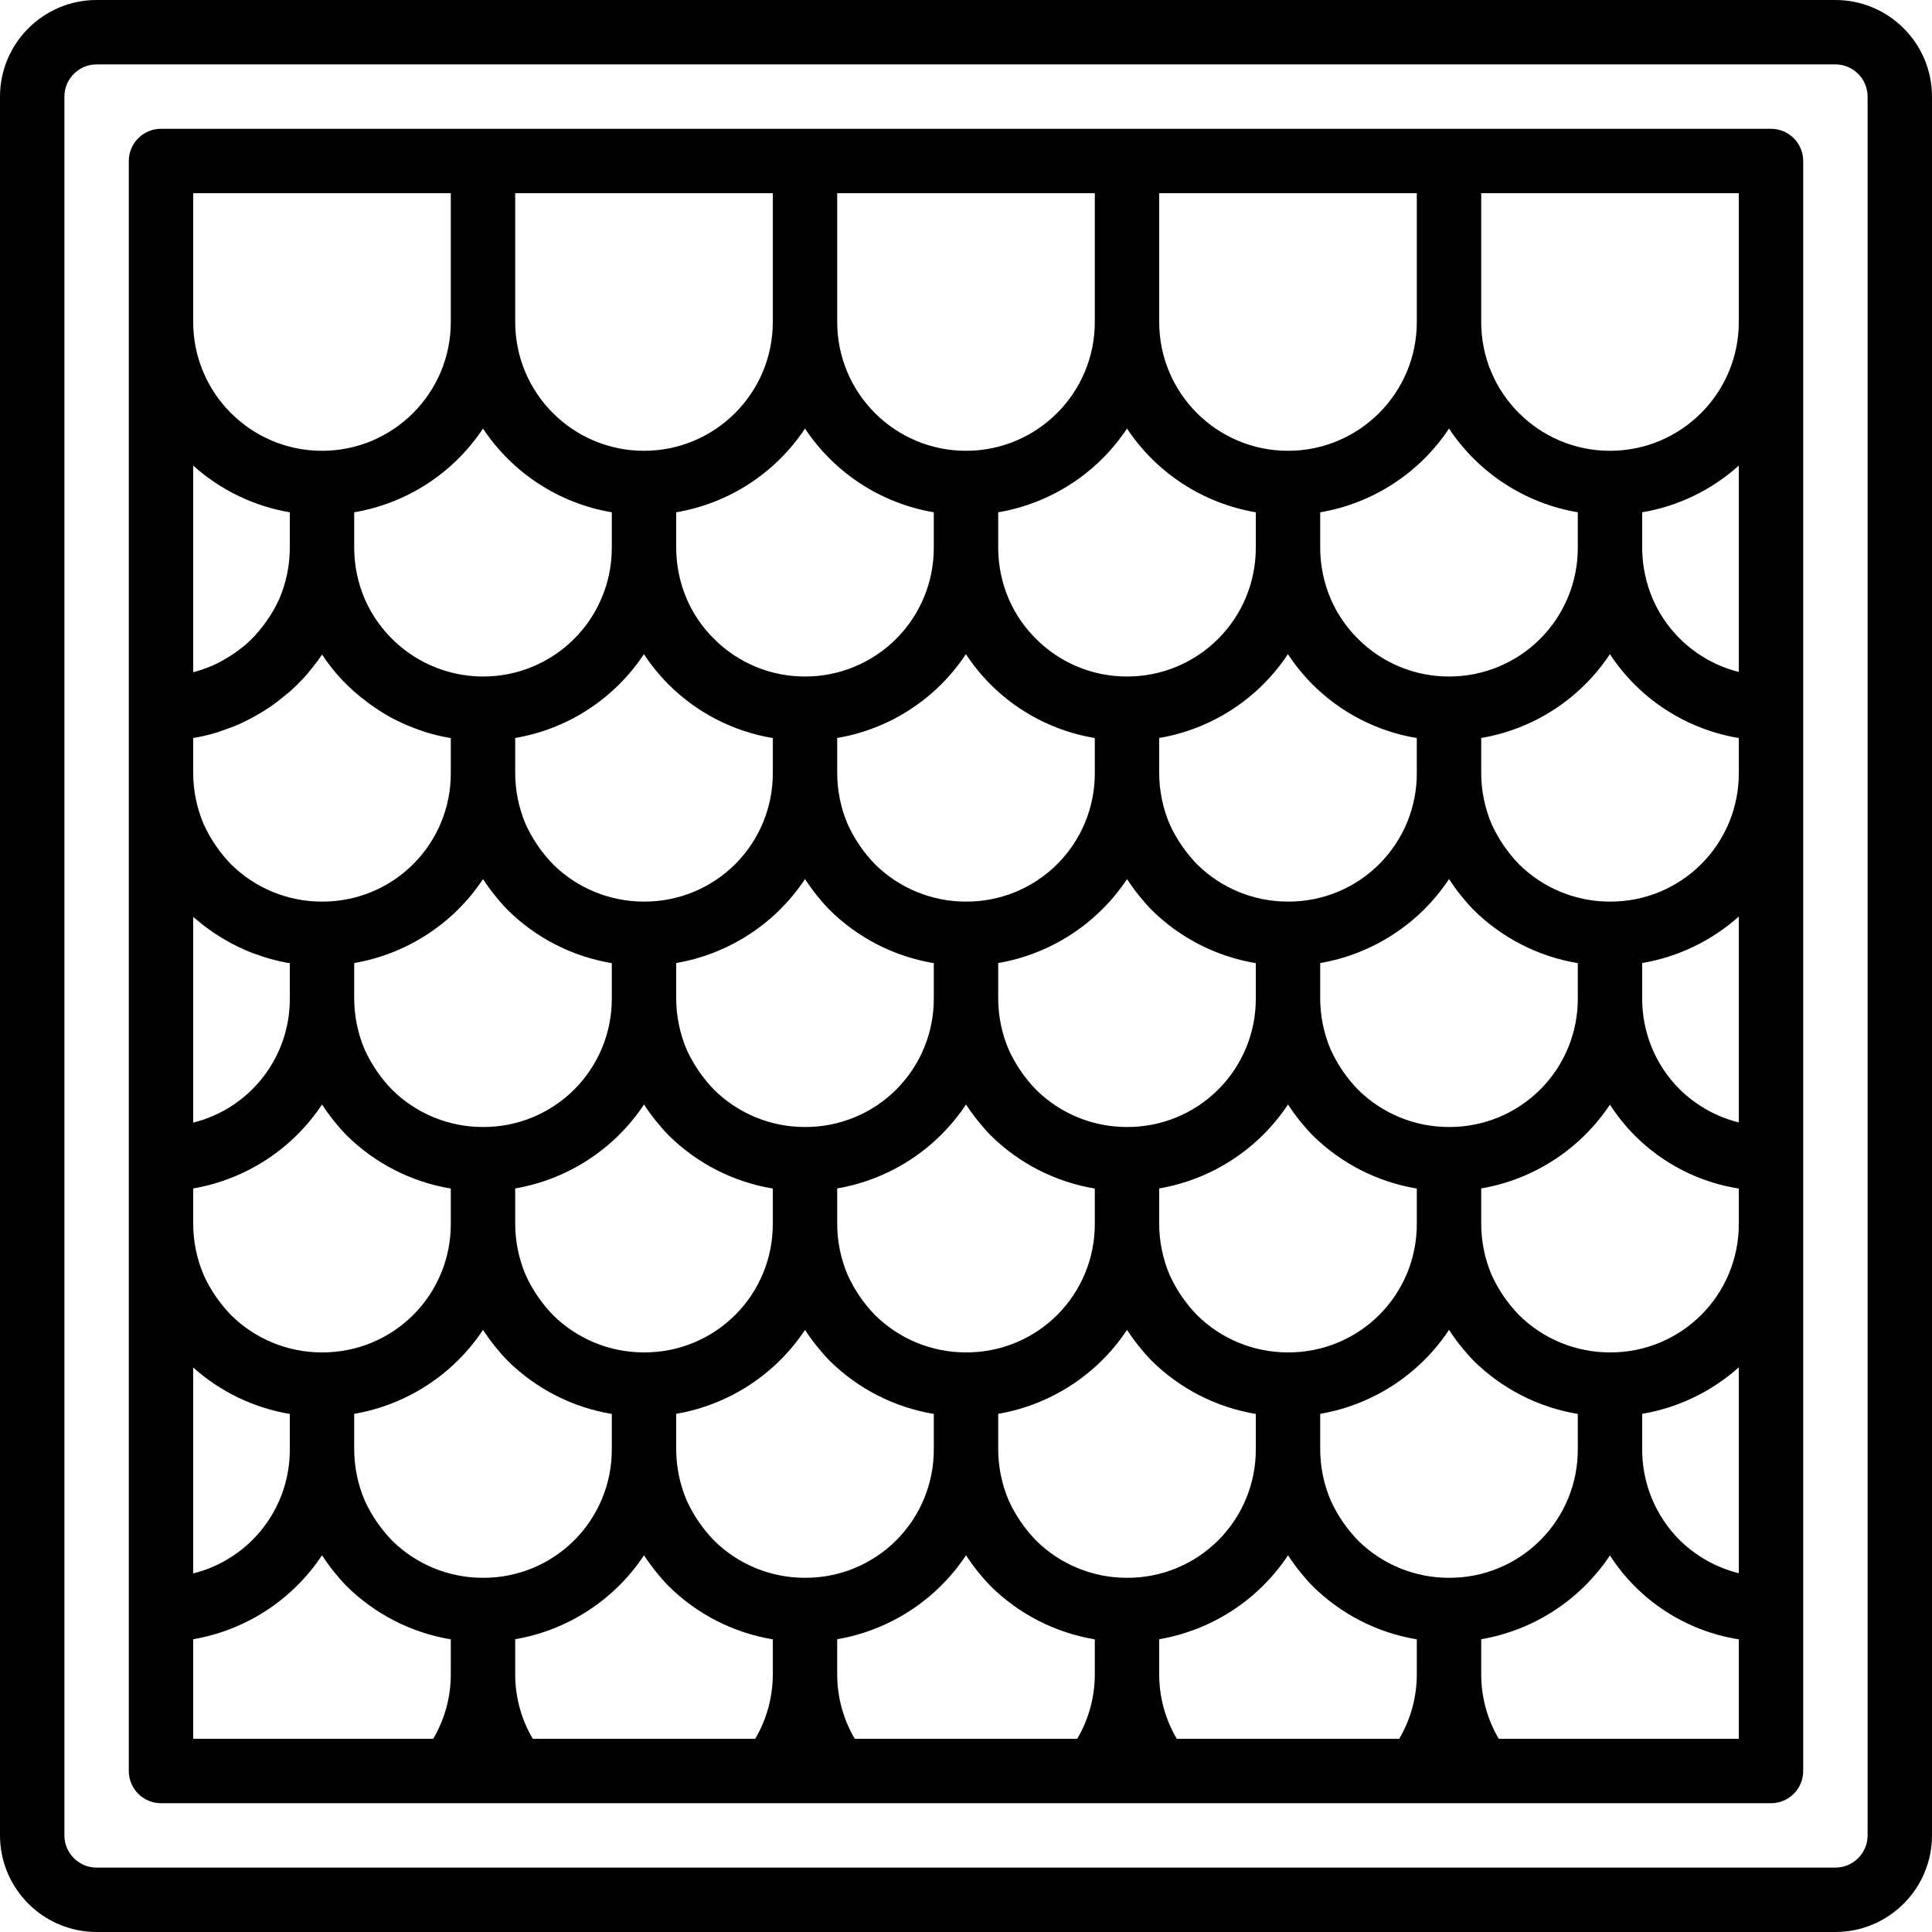 <?xml version="1.0" encoding="iso-8859-1"?>
<!-- Generator: Adobe Illustrator 19.0.0, SVG Export Plug-In . SVG Version: 6.00 Build 0)  -->
<svg version="1.1" id="Capa_1" xmlns="http://www.w3.org/2000/svg" xmlns:xlink="http://www.w3.org/1999/xlink" x="0px" y="0px"
	 viewBox="0 0 512 512" style="enable-background:new 0 0 512 512;" xml:space="preserve">
<g>
	<g>
		<g>
			<path d="M486.4,0H25.6C11.468,0.015,0.015,11.468,0,25.6v460.8c0.015,14.132,11.468,25.585,25.6,25.6h460.8
				c14.132-0.015,25.585-11.468,25.6-25.6V25.6C511.985,11.468,500.532,0.015,486.4,0z M494.933,486.4
				c-0.005,4.711-3.822,8.529-8.533,8.533H25.6c-4.711-0.005-8.529-3.822-8.533-8.533V25.6c0.005-4.711,3.822-8.529,8.533-8.533
				h460.8c4.711,0.005,8.529,3.822,8.533,8.533V486.4z"/>
			<path d="M469.333,34.133H42.667c-2.263-0.001-4.434,0.898-6.035,2.499c-1.6,1.6-2.499,3.771-2.499,6.035v426.667
				c-0.001,2.263,0.898,4.434,2.499,6.035c1.6,1.6,3.771,2.499,6.035,2.499h426.667c2.263,0.001,4.434-0.898,6.035-2.499
				s2.499-3.771,2.499-6.035V42.667c0.001-2.263-0.898-4.434-2.499-6.035C473.768,35.032,471.597,34.133,469.333,34.133z
				 M384,113.575L384,113.575c7.826,11.791,20.18,19.822,34.133,22.187v9.388c0.018,9.058-3.572,17.751-9.977,24.156
				c-6.405,6.405-15.098,9.996-24.156,9.977c-9.075,0.016-17.779-3.6-24.171-10.041c-3.023-3.002-5.448-6.551-7.146-10.458
				c-1.854-4.306-2.813-8.945-2.817-13.633v-9.388C363.82,133.397,376.174,125.367,384,113.575z M61.229,348.517
				c-2.983-3.077-5.422-6.639-7.212-10.533c-1.86-4.334-2.819-9.001-2.817-13.717v-9.318c13.958-2.399,26.308-10.447,34.14-22.247
				c1.89,2.9,4.051,5.614,6.452,8.107c7.534,7.477,17.205,12.428,27.675,14.167v9.291c0.049,9.068-3.532,17.778-9.943,24.19
				c-6.412,6.412-15.122,9.992-24.19,9.943C76.309,358.417,67.644,354.865,61.229,348.517z M76.8,374.709V384
				c0.104,15.583-10.477,29.211-25.6,32.971v-15.904v-38.661C58.398,368.845,67.275,373.112,76.8,374.709z M51.74,243.423
				c2.04,1.768,4.215,3.374,6.505,4.803c0.378,0.235,0.759,0.456,1.143,0.681c2.329,1.378,4.763,2.568,7.281,3.559
				c0.351,0.137,0.707,0.248,1.06,0.378c2.611,0.967,5.296,1.718,8.03,2.245c0.246,0.046,0.496,0.067,0.743,0.11l0.298,0.044v9.291
				c0.104,15.583-10.477,29.211-25.6,32.971V281.6v-38.575C51.369,243.175,51.569,243.276,51.74,243.423z M51.2,204.8v-9.22
				c1.917-0.319,3.814-0.746,5.682-1.281c0.707-0.204,1.384-0.469,2.08-0.703c1.486-0.5,2.948-1.042,4.376-1.674
				c0.749-0.331,1.479-0.689,2.21-1.055c1.351-0.676,2.662-1.412,3.947-2.204c0.671-0.414,1.343-0.819,1.995-1.264
				c1.38-0.941,2.694-1.966,3.977-3.038c0.465-0.389,0.955-0.74,1.406-1.146c1.722-1.535,3.338-3.186,4.837-4.94
				c0.126-0.148,0.228-0.317,0.353-0.467c1.166-1.383,2.258-2.828,3.271-4.327c0.04,0.06,0.099,0.109,0.14,0.17
				c3.158,4.757,7.124,8.924,11.719,12.315c0.418,0.317,0.833,0.633,1.26,0.936c1.873,1.343,3.835,2.557,5.872,3.635
				c0.302,0.158,0.615,0.284,0.92,0.436c1.871,0.929,3.797,1.741,5.769,2.431c0.42,0.148,0.831,0.314,1.256,0.45
				c2.189,0.704,4.423,1.258,6.687,1.659c0.174,0.031,0.338,0.097,0.511,0.127v9.158c0.049,9.068-3.532,17.778-9.943,24.19
				c-6.412,6.412-15.122,9.992-24.19,9.943c-9.025,0.017-17.69-3.536-24.104-9.883c-2.983-3.077-5.422-6.639-7.212-10.533
				C52.156,214.183,51.198,209.516,51.2,204.8z M103.896,288.783c-2.983-3.077-5.422-6.639-7.212-10.533
				c-1.86-4.334-2.819-9.001-2.817-13.717v-9.318c13.958-2.399,26.308-10.447,34.14-22.247c1.89,2.9,4.051,5.614,6.452,8.107
				c7.534,7.477,17.205,12.428,27.675,14.167v9.291c0.049,9.068-3.532,17.778-9.943,24.19c-6.412,6.412-15.122,9.992-24.19,9.943
				C118.976,298.684,110.31,295.131,103.896,288.783z M136.533,204.8v-9.228c13.953-2.368,26.302-10.411,34.11-22.215l0,0
				c1.88,2.858,4.04,5.522,6.448,7.952c7.516,7.541,17.206,12.536,27.708,14.282v9.209c0.049,9.068-3.532,17.778-9.943,24.19
				c-6.412,6.412-15.122,9.992-24.19,9.943c-9.025,0.017-17.69-3.536-24.104-9.883c-2.983-3.077-5.422-6.639-7.212-10.533
				C137.49,214.183,136.531,209.516,136.533,204.8z M136.533,314.948c13.958-2.399,26.308-10.447,34.14-22.247
				c1.89,2.9,4.051,5.614,6.452,8.107c7.534,7.477,17.205,12.428,27.675,14.167v9.291c0.049,9.068-3.532,17.778-9.943,24.19
				c-6.412,6.412-15.122,9.992-24.19,9.943c-9.025,0.017-17.69-3.535-24.104-9.883c-2.983-3.077-5.422-6.639-7.212-10.533
				c-1.86-4.334-2.819-9.001-2.817-13.717V314.948z M189.229,288.783c-2.983-3.077-5.422-6.639-7.212-10.533
				c-1.86-4.334-2.819-9.001-2.817-13.717v-9.318c13.958-2.399,26.308-10.447,34.14-22.247c1.89,2.9,4.051,5.614,6.452,8.107
				c7.534,7.477,17.205,12.428,27.675,14.167v9.291c0.049,9.068-3.532,17.778-9.943,24.19c-6.412,6.412-15.122,9.992-24.19,9.943
				C204.309,298.684,195.644,295.131,189.229,288.783z M221.867,204.8v-9.228c13.953-2.368,26.302-10.411,34.11-22.215l0,0
				c1.88,2.858,4.04,5.522,6.448,7.952c7.515,7.541,17.206,12.536,27.708,14.282v9.209c0.049,9.068-3.532,17.778-9.943,24.19
				c-6.412,6.412-15.122,9.992-24.19,9.943c-9.024,0.017-17.69-3.536-24.104-9.883c-2.983-3.077-5.422-6.639-7.212-10.533
				C222.823,214.183,221.865,209.516,221.867,204.8z M221.867,314.948c13.958-2.399,26.308-10.447,34.14-22.247
				c1.89,2.9,4.051,5.614,6.452,8.107c7.534,7.477,17.205,12.428,27.675,14.167v9.291c0.049,9.068-3.532,17.778-9.943,24.19
				c-6.412,6.412-15.122,9.992-24.19,9.943c-9.024,0.017-17.69-3.535-24.104-9.883c-2.983-3.077-5.422-6.639-7.212-10.533
				c-1.86-4.334-2.819-9.001-2.817-13.717V314.948z M274.563,288.783c-2.983-3.077-5.422-6.639-7.212-10.533
				c-1.86-4.334-2.819-9.001-2.817-13.717v-9.318c13.958-2.399,26.308-10.447,34.14-22.247c1.89,2.9,4.051,5.614,6.452,8.107
				c7.534,7.477,17.205,12.428,27.675,14.167v9.291c0.049,9.068-3.532,17.778-9.943,24.19c-6.412,6.412-15.122,9.992-24.19,9.943
				C289.642,298.684,280.977,295.131,274.563,288.783z M307.2,204.8v-9.228c13.953-2.368,26.302-10.411,34.11-22.215l0,0
				c1.88,2.858,4.04,5.522,6.448,7.952c7.516,7.541,17.206,12.536,27.708,14.282v9.209c0.049,9.068-3.532,17.778-9.943,24.19
				c-6.412,6.412-15.122,9.992-24.19,9.943c-9.025,0.017-17.69-3.536-24.104-9.883c-2.983-3.077-5.422-6.639-7.212-10.533
				C308.156,214.183,307.198,209.516,307.2,204.8z M307.2,314.948c13.958-2.399,26.308-10.447,34.14-22.247
				c1.89,2.9,4.051,5.614,6.452,8.107c7.534,7.477,17.205,12.428,27.675,14.167v9.291c0.049,9.068-3.532,17.778-9.943,24.19
				c-6.412,6.412-15.122,9.992-24.19,9.943c-9.025,0.017-17.69-3.535-24.104-9.883c-2.983-3.077-5.422-6.639-7.212-10.533
				c-1.86-4.334-2.819-9.001-2.817-13.717V314.948z M359.896,288.783c-2.983-3.077-5.422-6.639-7.212-10.533
				c-1.86-4.334-2.819-9.001-2.817-13.717v-9.318c13.958-2.399,26.308-10.447,34.14-22.247c1.89,2.9,4.051,5.614,6.452,8.107
				c7.534,7.477,17.205,12.428,27.675,14.167v9.291c0.049,9.068-3.532,17.778-9.943,24.19c-6.412,6.412-15.122,9.992-24.19,9.943
				C374.976,298.684,366.31,295.131,359.896,288.783z M307.2,51.2h68.267v34.133c0,18.851-15.282,34.133-34.133,34.133
				c-18.851,0-34.133-15.282-34.133-34.133V51.2z M298.667,113.575L298.667,113.575c7.826,11.791,20.18,19.822,34.133,22.187v9.388
				c0.018,9.058-3.572,17.751-9.977,24.156c-6.405,6.405-15.098,9.996-24.156,9.977c-9.075,0.016-17.779-3.6-24.171-10.041
				c-3.023-3.002-5.448-6.551-7.146-10.458c-1.854-4.306-2.813-8.945-2.817-13.633v-9.388
				C278.487,133.397,290.841,125.367,298.667,113.575z M221.867,51.2h68.267v34.133c0,18.851-15.282,34.133-34.133,34.133
				c-18.851,0-34.133-15.282-34.133-34.133V51.2z M213.333,113.575L213.333,113.575c7.826,11.791,20.18,19.822,34.133,22.187v9.388
				c0.018,9.058-3.572,17.751-9.977,24.156c-6.405,6.405-15.098,9.996-24.156,9.977c-9.075,0.016-17.779-3.6-24.171-10.041
				c-3.023-3.002-5.448-6.551-7.146-10.458c-1.854-4.306-2.813-8.945-2.817-13.633v-9.388
				C193.153,133.397,205.507,125.367,213.333,113.575z M136.533,51.2H204.8v34.133c0,18.851-15.282,34.133-34.133,34.133
				s-34.133-15.282-34.133-34.133V51.2z M128,113.575L128,113.575c7.826,11.791,20.18,19.822,34.133,22.187v9.388
				c0.018,9.058-3.572,17.751-9.977,24.156c-6.405,6.405-15.098,9.996-24.156,9.977c-13.58-0.026-25.864-8.069-31.318-20.506
				c-1.853-4.304-2.811-8.941-2.815-13.627v-9.388C107.82,133.397,120.174,125.367,128,113.575z M51.2,51.2h68.267v34.133
				c0,18.851-15.282,34.133-34.133,34.133S51.2,104.185,51.2,85.333V51.2z M51.2,123.388L51.2,123.388
				c7.187,6.469,16.066,10.761,25.6,12.374v9.388c-0.002,4.667-0.952,9.286-2.792,13.575c-0.963,2.144-2.144,4.184-3.527,6.085
				c-0.301,0.424-0.599,0.848-0.918,1.257c-1.372,1.785-2.917,3.43-4.613,4.912c-0.246,0.212-0.521,0.385-0.772,0.59
				c-1.578,1.276-3.266,2.409-5.044,3.385c-0.404,0.223-0.794,0.467-1.207,0.673c-2.006,1.004-4.106,1.807-6.27,2.398
				c-0.15,0.041-0.307,0.064-0.457,0.102V123.388z M119.467,443.733c-0.001,6.003-1.61,11.896-4.66,17.067H51.2v-17.067v-9.318
				c13.958-2.399,26.308-10.447,34.14-22.247c1.89,2.9,4.051,5.614,6.452,8.107c7.534,7.477,17.205,12.428,27.675,14.167V443.733z
				 M103.896,408.25c-2.983-3.077-5.422-6.639-7.212-10.533c-1.86-4.334-2.819-9.001-2.817-13.717v-9.318
				c13.958-2.399,26.308-10.447,34.14-22.247c1.89,2.9,4.051,5.614,6.452,8.107c7.534,7.477,17.205,12.428,27.675,14.167V384
				c0.049,9.068-3.532,17.778-9.943,24.19c-6.412,6.412-15.122,9.992-24.19,9.943C118.976,418.151,110.31,414.598,103.896,408.25z
				 M204.8,443.733c-0.001,6.003-1.61,11.896-4.66,17.067h-58.949c-3.05-5.17-4.658-11.064-4.658-17.067v-9.318
				c13.958-2.399,26.308-10.447,34.14-22.247c1.89,2.9,4.051,5.614,6.452,8.107c7.534,7.477,17.205,12.428,27.675,14.167V443.733z
				 M189.229,408.25c-2.983-3.077-5.422-6.639-7.212-10.533c-1.86-4.334-2.819-9.001-2.817-13.717v-9.318
				c13.958-2.399,26.308-10.447,34.14-22.247c1.89,2.9,4.051,5.614,6.452,8.107c7.534,7.477,17.205,12.428,27.675,14.167V384
				c0.049,9.068-3.532,17.778-9.943,24.19c-6.412,6.412-15.122,9.992-24.19,9.943C204.309,418.151,195.644,414.598,189.229,408.25z
				 M290.133,443.733c-0.001,6.003-1.61,11.896-4.66,17.067h-58.949c-3.05-5.17-4.658-11.064-4.658-17.067v-9.318
				c13.958-2.399,26.308-10.447,34.14-22.247c1.89,2.9,4.051,5.614,6.452,8.107c7.534,7.477,17.205,12.428,27.675,14.167V443.733z
				 M274.563,408.25c-2.983-3.077-5.422-6.639-7.212-10.533c-1.86-4.334-2.819-9.001-2.817-13.717v-9.318
				c13.958-2.399,26.308-10.447,34.14-22.247c1.89,2.9,4.051,5.614,6.452,8.107c7.534,7.477,17.205,12.428,27.675,14.167V384
				c0.049,9.068-3.532,17.778-9.943,24.19c-6.412,6.412-15.122,9.992-24.19,9.943C289.642,418.151,280.977,414.598,274.563,408.25z
				 M375.467,443.733c-0.001,6.003-1.61,11.896-4.66,17.067h-58.949c-3.05-5.17-4.658-11.064-4.658-17.067v-9.318
				c13.958-2.399,26.308-10.447,34.14-22.247c1.89,2.9,4.051,5.614,6.452,8.107c7.534,7.477,17.205,12.428,27.675,14.167V443.733z
				 M359.896,408.25c-2.983-3.077-5.422-6.639-7.212-10.533c-1.86-4.334-2.819-9.001-2.817-13.717v-9.318
				c13.958-2.399,26.308-10.447,34.14-22.247c1.89,2.9,4.051,5.614,6.452,8.107c7.534,7.477,17.205,12.428,27.675,14.167V384
				c0.049,9.068-3.532,17.778-9.943,24.19c-6.412,6.412-15.122,9.992-24.19,9.943C374.976,418.151,366.31,414.598,359.896,408.25z
				 M460.8,460.8h-63.609c-3.05-5.17-4.658-11.064-4.658-17.067v-9.318c13.942-2.396,26.281-10.43,34.113-22.21
				c7.695,11.942,20.12,20.032,34.154,22.238V460.8z M460.8,401.067v15.859c-5.898-1.474-11.296-4.495-15.638-8.751
				c-6.427-6.397-10.017-15.107-9.963-24.175v-9.318c9.524-1.615,18.398-5.886,25.6-12.323V401.067z M460.8,324.267
				c0.049,9.068-3.532,17.778-9.943,24.19c-6.412,6.412-15.122,9.992-24.19,9.943c-9.025,0.017-17.69-3.535-24.104-9.883
				c-2.983-3.077-5.422-6.639-7.212-10.533c-1.86-4.334-2.819-9.001-2.817-13.717v-9.318c13.942-2.396,26.281-10.43,34.113-22.21
				c7.695,11.942,20.12,20.032,34.154,22.238V324.267z M460.8,281.6v15.859c-5.898-1.474-11.296-4.495-15.638-8.751
				c-6.427-6.397-10.017-15.107-9.963-24.175v-9.318c9.524-1.615,18.398-5.886,25.6-12.323V281.6z M460.8,204.8
				c0.049,9.068-3.532,17.778-9.943,24.19c-6.412,6.412-15.122,9.992-24.19,9.943c-9.025,0.017-17.69-3.536-24.104-9.883
				c-2.983-3.077-5.422-6.639-7.212-10.533c-1.86-4.334-2.819-9.001-2.817-13.717v-9.228c13.953-2.368,26.302-10.411,34.11-22.215
				c1.88,2.858,4.04,5.522,6.448,7.952c7.516,7.541,17.206,12.536,27.708,14.282V204.8z M460.8,178.071
				c-5.911-1.486-11.312-4.536-15.638-8.83c-3.023-3.002-5.448-6.551-7.146-10.458c-1.854-4.306-2.813-8.945-2.817-13.633v-9.388
				c9.534-1.613,18.413-5.905,25.6-12.374V178.071z M460.8,85.333c0,18.851-15.282,34.133-34.133,34.133
				s-34.133-15.282-34.133-34.133V51.2H460.8V85.333z"/>
		</g>
	</g>
</g>
<g>
</g>
<g>
</g>
<g>
</g>
<g>
</g>
<g>
</g>
<g>
</g>
<g>
</g>
<g>
</g>
<g>
</g>
<g>
</g>
<g>
</g>
<g>
</g>
<g>
</g>
<g>
</g>
<g>
</g>
</svg>
